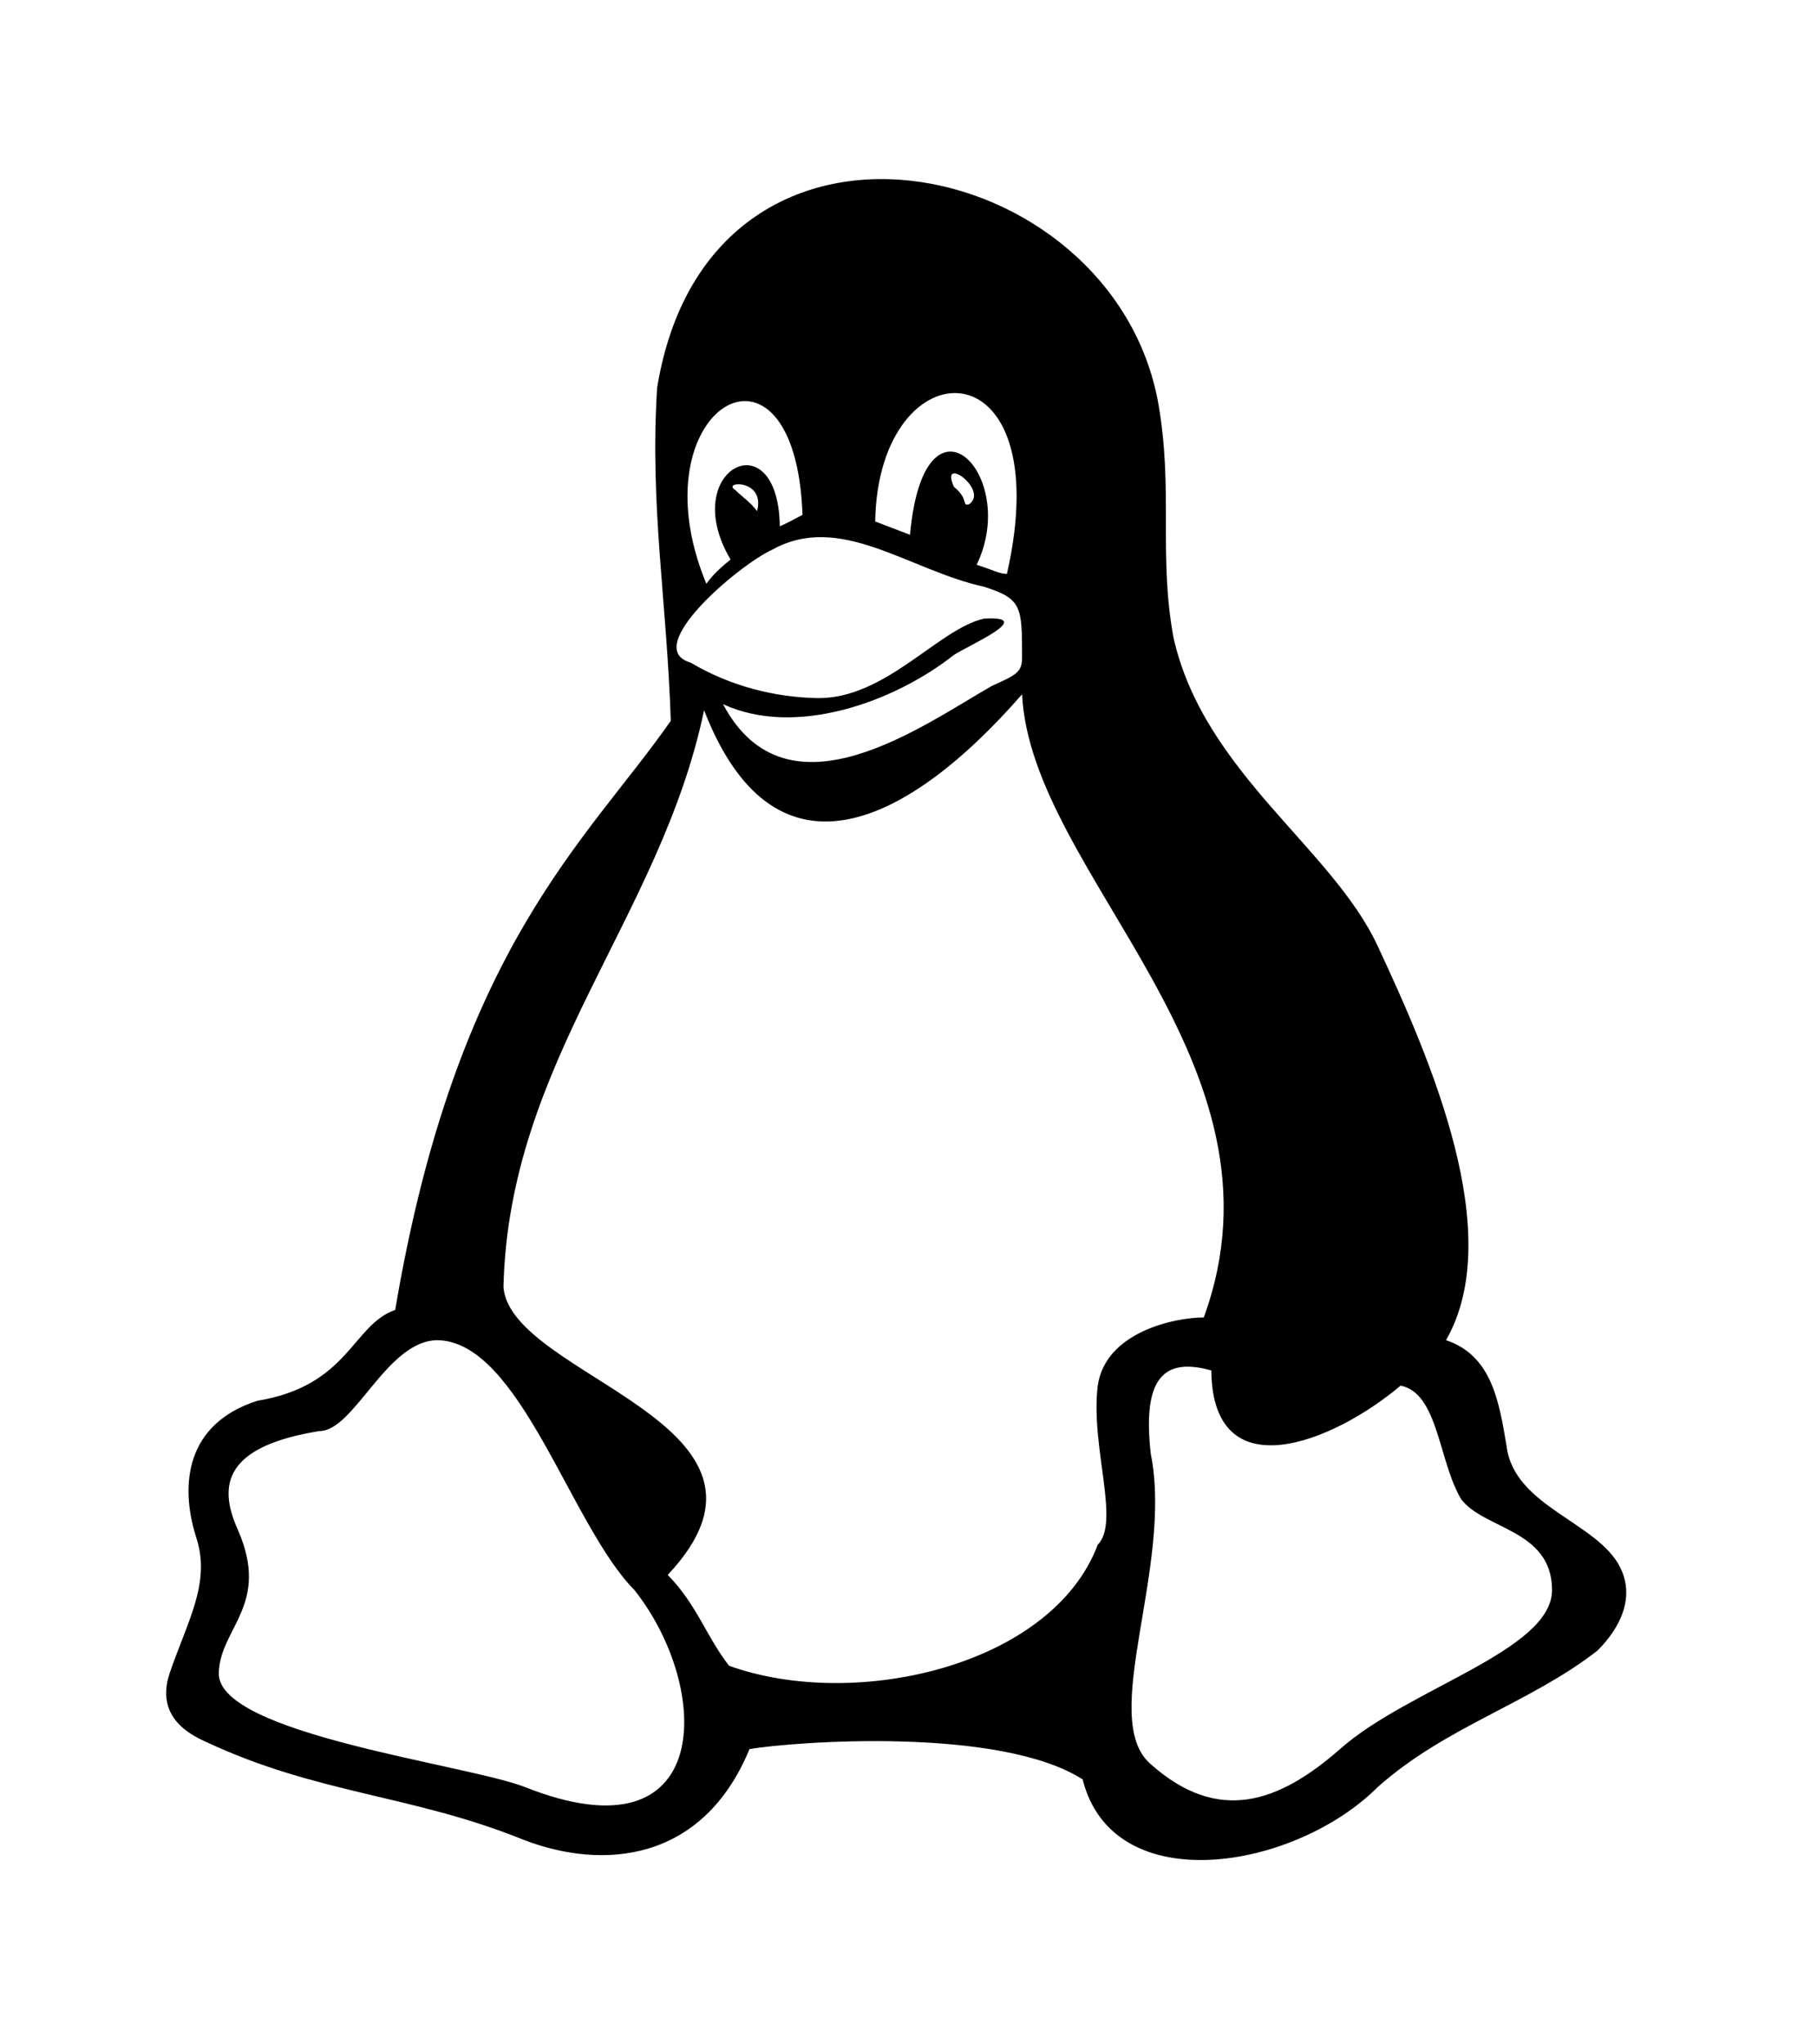 <svg width="240" height="270"><path d="m 143,235 c -11,-7 -38,-5 -44,-4 -6.2,15
-19.4,16 -29.8,12 -14.8,-6 -27.2,-6 -42.1,-13 -4.5,-2 -6,-5 -4.7,-9 2.4,-7
5.5,-12 3.5,-18 -2.2,-7 -1.3,-15 8.1,-18 12.1,-2 12.5,-10 18.2,-12 8.1,-48
25.4,-62 36.4,-77.8 -0.5,-15.7 -2.8,-28.4 -1.8,-44 6.9,-42.3 60.23,-31.3
66.2,2.1 2,11.4 0,20 2,30.9 4,17.8 21,27.8 27,40.8 7,15 17,38 9,52 6,2 7,8 8,14
1,8 12,10 15,16 2,4 0,8 -3,11 -9,7 -20,10 -29,18 -11,11 -35,15 -39,-1 z M
83.8,210 c -8.43,-8.5 -15.1,-32.8 -26,-33 -6.7,0 -11,12 -15.6,12 -12.4,2
-13.5,7 -10.8,13 4.4,10 -2.4,13 -2.5,19 -0.1,8 32.6,12 40.4,15 25.1,10 24.8,-13
14.5,-26 z m 93.2,21 c 9,-8 28,-13 28,-21 0,-8 -9,-8 -12,-12 -3,-5 -3,-14
-8,-15 -9,7.6 -24.86,13.9 -25,-2 -7,-2 -9,2 -8,11 3,15 -7,35 0,41 9,8 17,5
25,-2 z m -32,-27 c 3,-3 -1,-13 0,-21 1,-7 10,-9 14,-9 12.36,-33.83 -22.8,-58.4
-24,-82.3 -16,18.3 -33,25.3 -42,2.1 -5.76,27.5 -25.8,46.3 -26.5,76.2 1,12
40.5,18 21.7,38 3.9,4 5,8 8.1,12 16.7,6 42.7,0 48.7,-16 z M 131,90.6 c 3,-1.4
4,-1.7 4,-3.7 0,-6.8 0,-7.8 -5,-9.4 -10,-2.2 -19,-9.9 -28,-4.9 -4.4,2 -17.4,13
-10.8,14.9 5.3,3.15 11.2,4.6 16.8,4.7 9,0.1 16,-9.2 22,-10.5 7,-0.4 -2,3.5
-4,4.8 -8,6.3 -21,10.9 -30.5,6.5 8.5,16 26.5,2.7 35.5,-2.4 z M 96.5,73.9 c
-7.06,-11.9 6.3,-18.7 6.5,-4.4 1,-0.4 2,-1 3,-1.5 -0.95,-26.67 -22.35,-14.2
-12.7,9.1 0.8,-1.1 1.7,-2 3.2,-3.2 z M 133,75.8 C 140,45 116,45.4 115.6,68.87 l
4.6,1.76 C 122.05,50 134.8,62.57 129,74.6 c 2,0.6 3,1.2 4,1.2 z m -33,-8.3 c
1.13,-4.3 -4.7,-3.93 -2.9,-2.8 0.9,0.9 1.9,1.5 2.9,2.8 z m 28,-0.9 c 2.7,-1.87
-3.97,-6.66 -2,-2.3 2,1.6 1,2.6 2,2.3 z" /></svg> 
